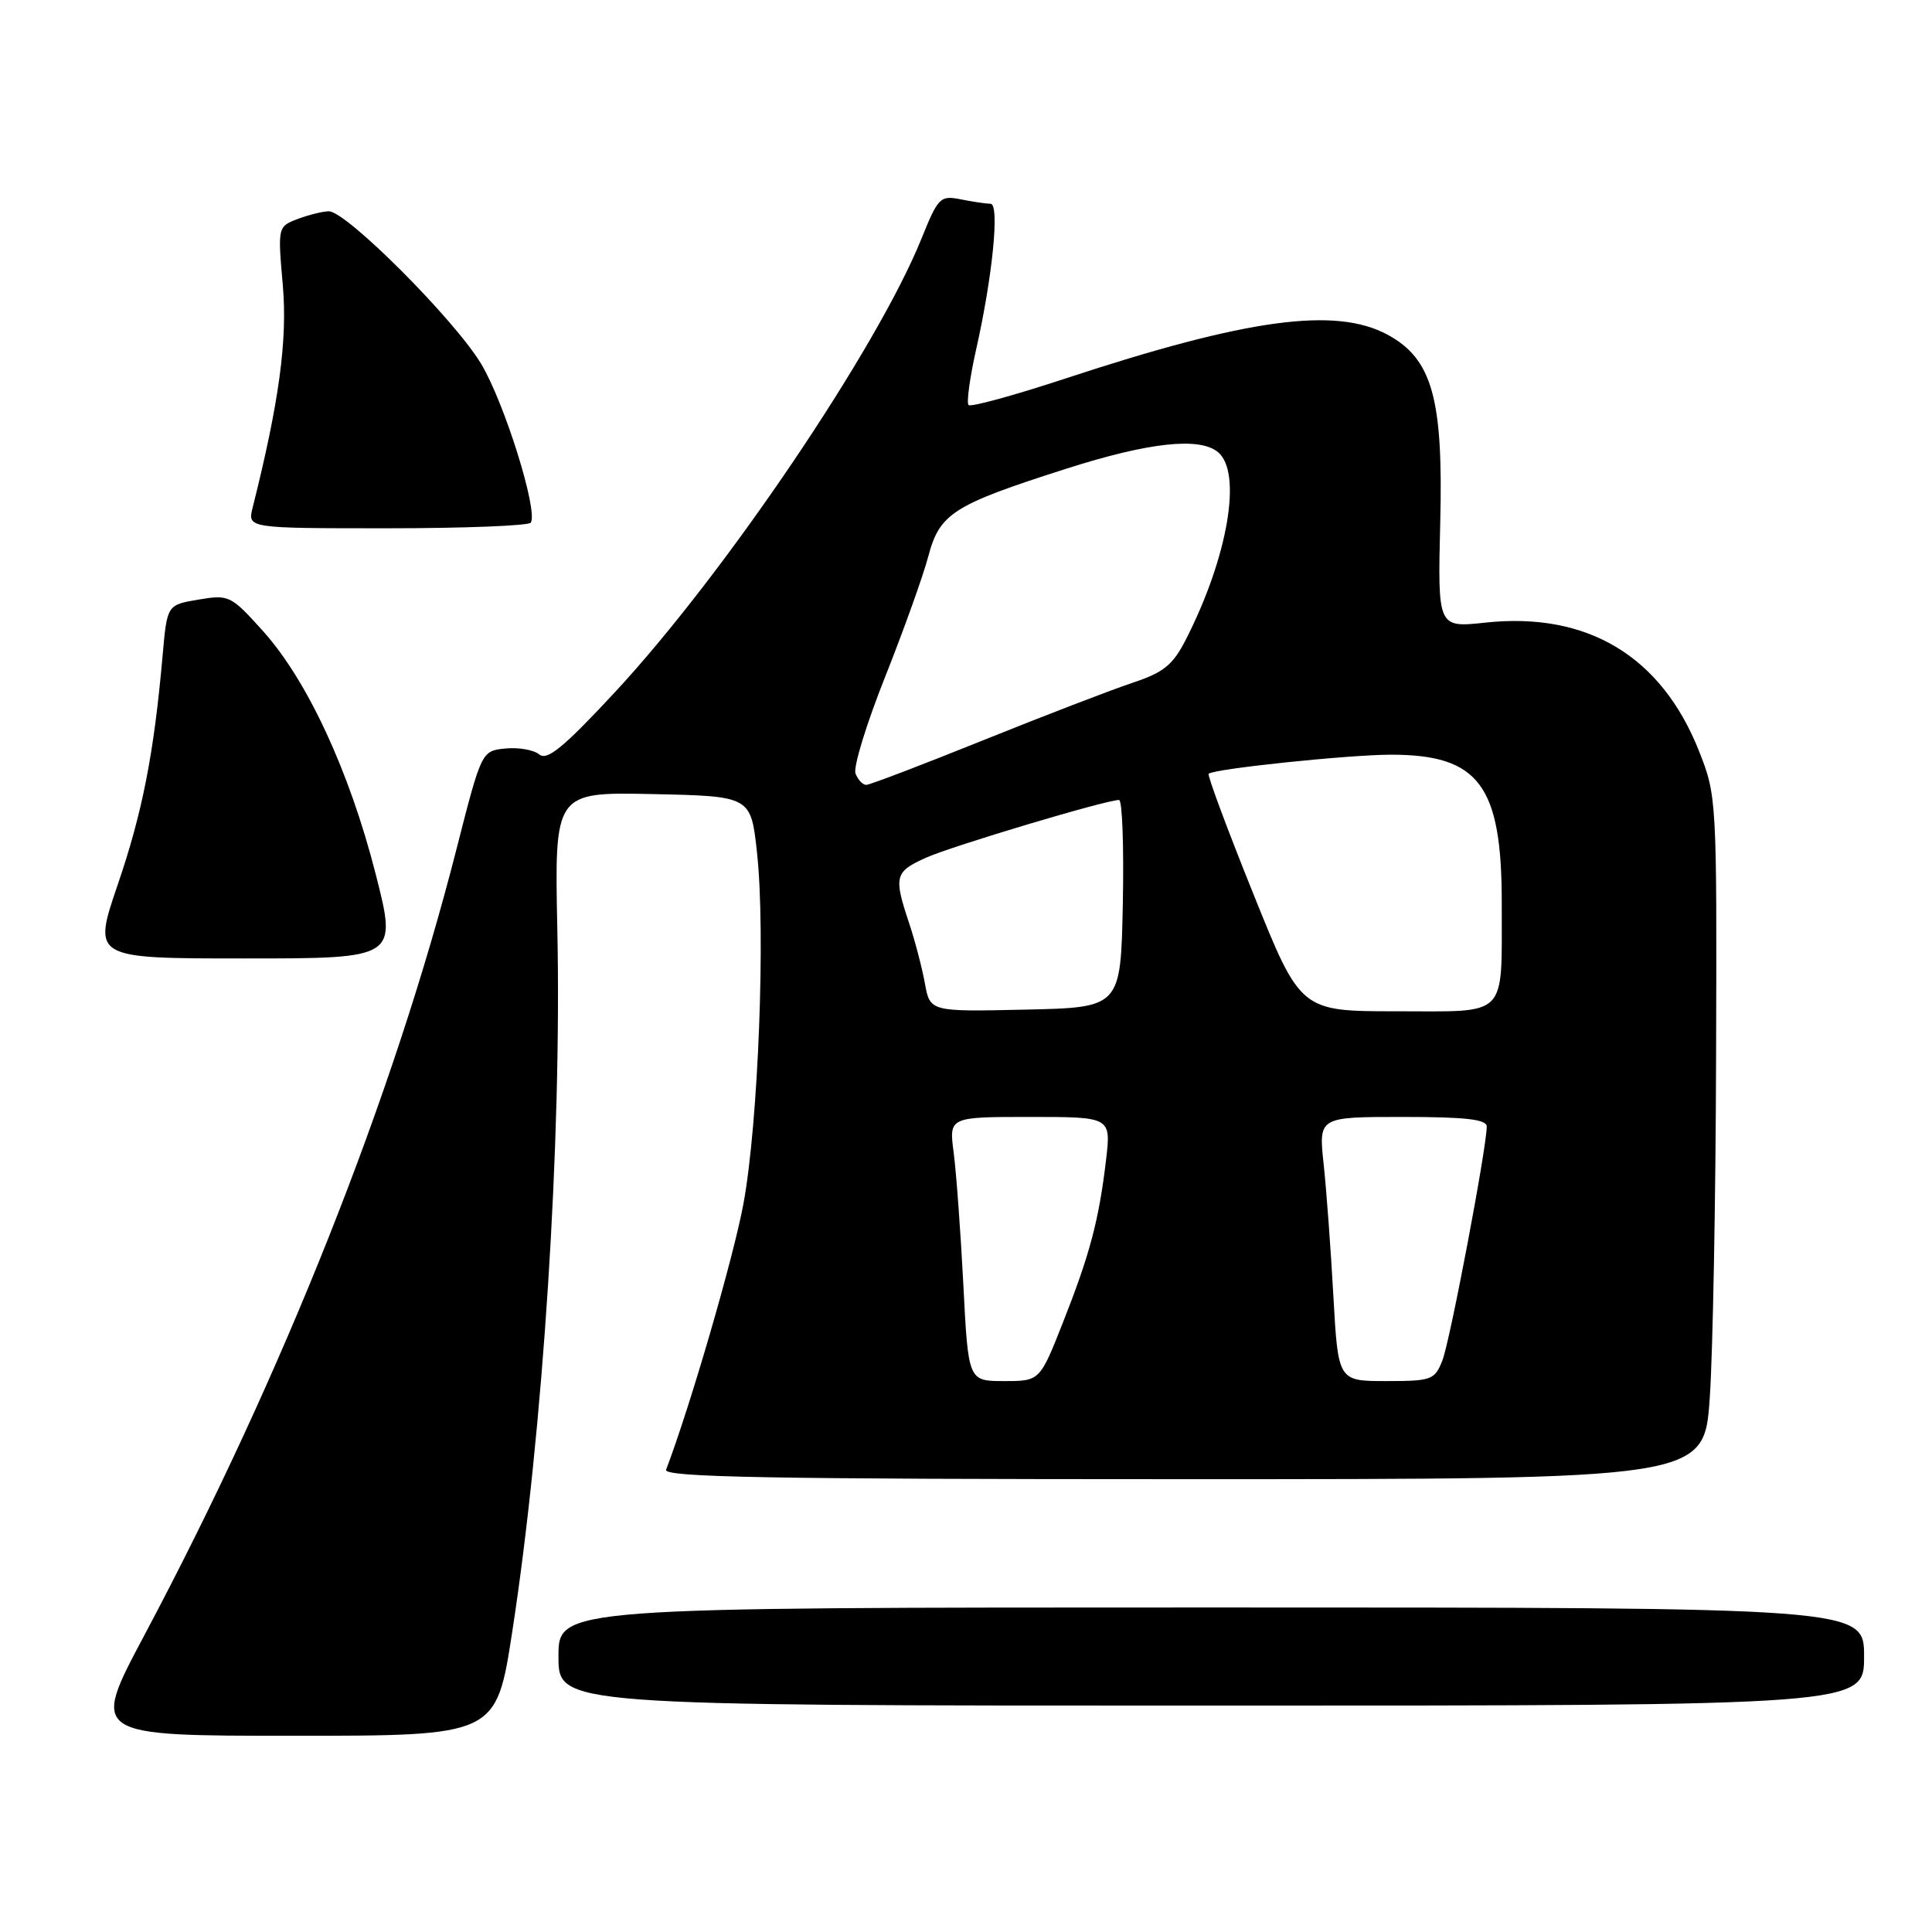 <?xml version="1.0" encoding="UTF-8" standalone="no"?>
<!DOCTYPE svg PUBLIC "-//W3C//DTD SVG 1.1//EN" "http://www.w3.org/Graphics/SVG/1.1/DTD/svg11.dtd" >
<svg xmlns="http://www.w3.org/2000/svg" xmlns:xlink="http://www.w3.org/1999/xlink" version="1.1" viewBox="0 0 256 256">
 <g >
 <path fill="currentColor"
d=" M 67.87 216.25 C 71.97 189.64 74.44 151.26 73.85 123.20 C 73.47 104.95 73.47 104.95 86.49 105.22 C 99.50 105.50 99.50 105.50 100.31 113.00 C 101.46 123.55 100.48 148.82 98.51 159.50 C 97.21 166.57 91.45 186.38 88.26 194.75 C 87.88 195.74 102.00 196.00 156.80 196.00 C 225.81 196.00 225.81 196.00 226.55 185.25 C 226.96 179.34 227.34 158.97 227.39 140.00 C 227.50 105.88 227.47 105.43 225.12 99.50 C 220.13 86.93 210.34 81.05 196.81 82.50 C 190.50 83.18 190.50 83.18 190.84 69.20 C 191.25 52.79 189.77 47.54 183.84 44.34 C 176.96 40.63 165.26 42.22 141.19 50.15 C 134.42 52.38 128.63 53.97 128.34 53.67 C 128.05 53.38 128.50 50.07 129.34 46.32 C 131.53 36.61 132.48 27.00 131.25 27.00 C 130.70 27.00 128.94 26.74 127.34 26.42 C 124.58 25.87 124.32 26.12 122.08 31.67 C 116.21 46.19 96.02 76.06 81.49 91.71 C 74.70 99.02 72.50 100.83 71.46 99.97 C 70.73 99.36 68.71 99.01 66.97 99.18 C 63.81 99.50 63.81 99.50 60.49 112.50 C 52.16 145.20 37.45 182.23 19.09 216.75 C 12.04 230.00 12.04 230.00 38.89 230.00 C 65.75 230.00 65.75 230.00 67.87 216.25 Z  M 247.00 219.50 C 247.00 213.00 247.00 213.00 160.50 213.00 C 74.00 213.00 74.00 213.00 74.00 219.50 C 74.00 226.00 74.00 226.00 160.50 226.00 C 247.00 226.00 247.00 226.00 247.00 219.50 Z  M 49.78 115.82 C 46.31 102.20 40.71 90.14 34.85 83.62 C 30.59 78.89 30.34 78.77 26.30 79.45 C 22.14 80.15 22.14 80.15 21.55 86.83 C 20.40 99.87 18.88 107.63 15.59 117.25 C 12.27 127.00 12.27 127.00 32.45 127.00 C 52.63 127.00 52.63 127.00 49.78 115.82 Z  M 70.34 69.25 C 71.31 67.64 66.81 53.28 63.74 48.19 C 60.20 42.32 45.90 28.00 43.58 28.00 C 42.78 28.00 40.93 28.46 39.46 29.01 C 36.80 30.03 36.80 30.05 37.47 37.76 C 38.11 45.03 36.99 53.27 33.48 67.25 C 32.78 70.00 32.78 70.00 51.33 70.00 C 61.53 70.00 70.09 69.66 70.34 69.25 Z  M 127.65 170.25 C 127.29 163.24 126.71 155.36 126.37 152.75 C 125.74 148.00 125.74 148.00 136.49 148.00 C 147.23 148.00 147.23 148.00 146.55 153.75 C 145.61 161.70 144.40 166.24 140.84 175.25 C 137.78 183.00 137.78 183.00 133.04 183.00 C 128.30 183.00 128.30 183.00 127.65 170.25 Z  M 176.68 171.75 C 176.34 165.56 175.76 157.69 175.39 154.25 C 174.72 148.00 174.72 148.00 185.86 148.00 C 194.21 148.00 197.00 148.32 197.00 149.27 C 197.00 152.05 192.14 177.67 191.13 180.25 C 190.11 182.85 189.70 183.00 183.68 183.00 C 177.31 183.00 177.31 183.00 176.68 171.75 Z  M 122.55 130.28 C 122.17 128.20 121.22 124.57 120.43 122.22 C 118.40 116.12 118.56 115.50 122.75 113.63 C 126.26 112.07 146.56 106.00 148.28 106.00 C 148.71 106.00 148.93 112.19 148.78 119.75 C 148.50 133.50 148.50 133.50 135.87 133.78 C 123.23 134.06 123.23 134.06 122.55 130.28 Z  M 166.07 118.43 C 162.62 109.87 159.96 102.71 160.15 102.53 C 160.85 101.87 178.65 100.01 184.30 100.00 C 195.99 100.00 199.01 104.05 198.99 119.72 C 198.96 135.07 200.01 134.00 185.05 134.00 C 172.33 134.00 172.33 134.00 166.07 118.43 Z  M 113.36 102.50 C 113.04 101.67 114.80 95.93 117.26 89.75 C 119.72 83.56 122.31 76.34 123.01 73.70 C 124.52 68.02 126.28 66.90 141.34 62.09 C 152.24 58.61 158.95 57.88 161.39 59.91 C 164.63 62.60 162.71 73.81 157.15 84.71 C 155.40 88.14 154.21 89.10 149.99 90.50 C 147.21 91.43 138.34 94.84 130.27 98.09 C 122.21 101.34 115.24 104.00 114.78 104.00 C 114.31 104.00 113.68 103.32 113.36 102.50 Z "/>
</g>
</svg>